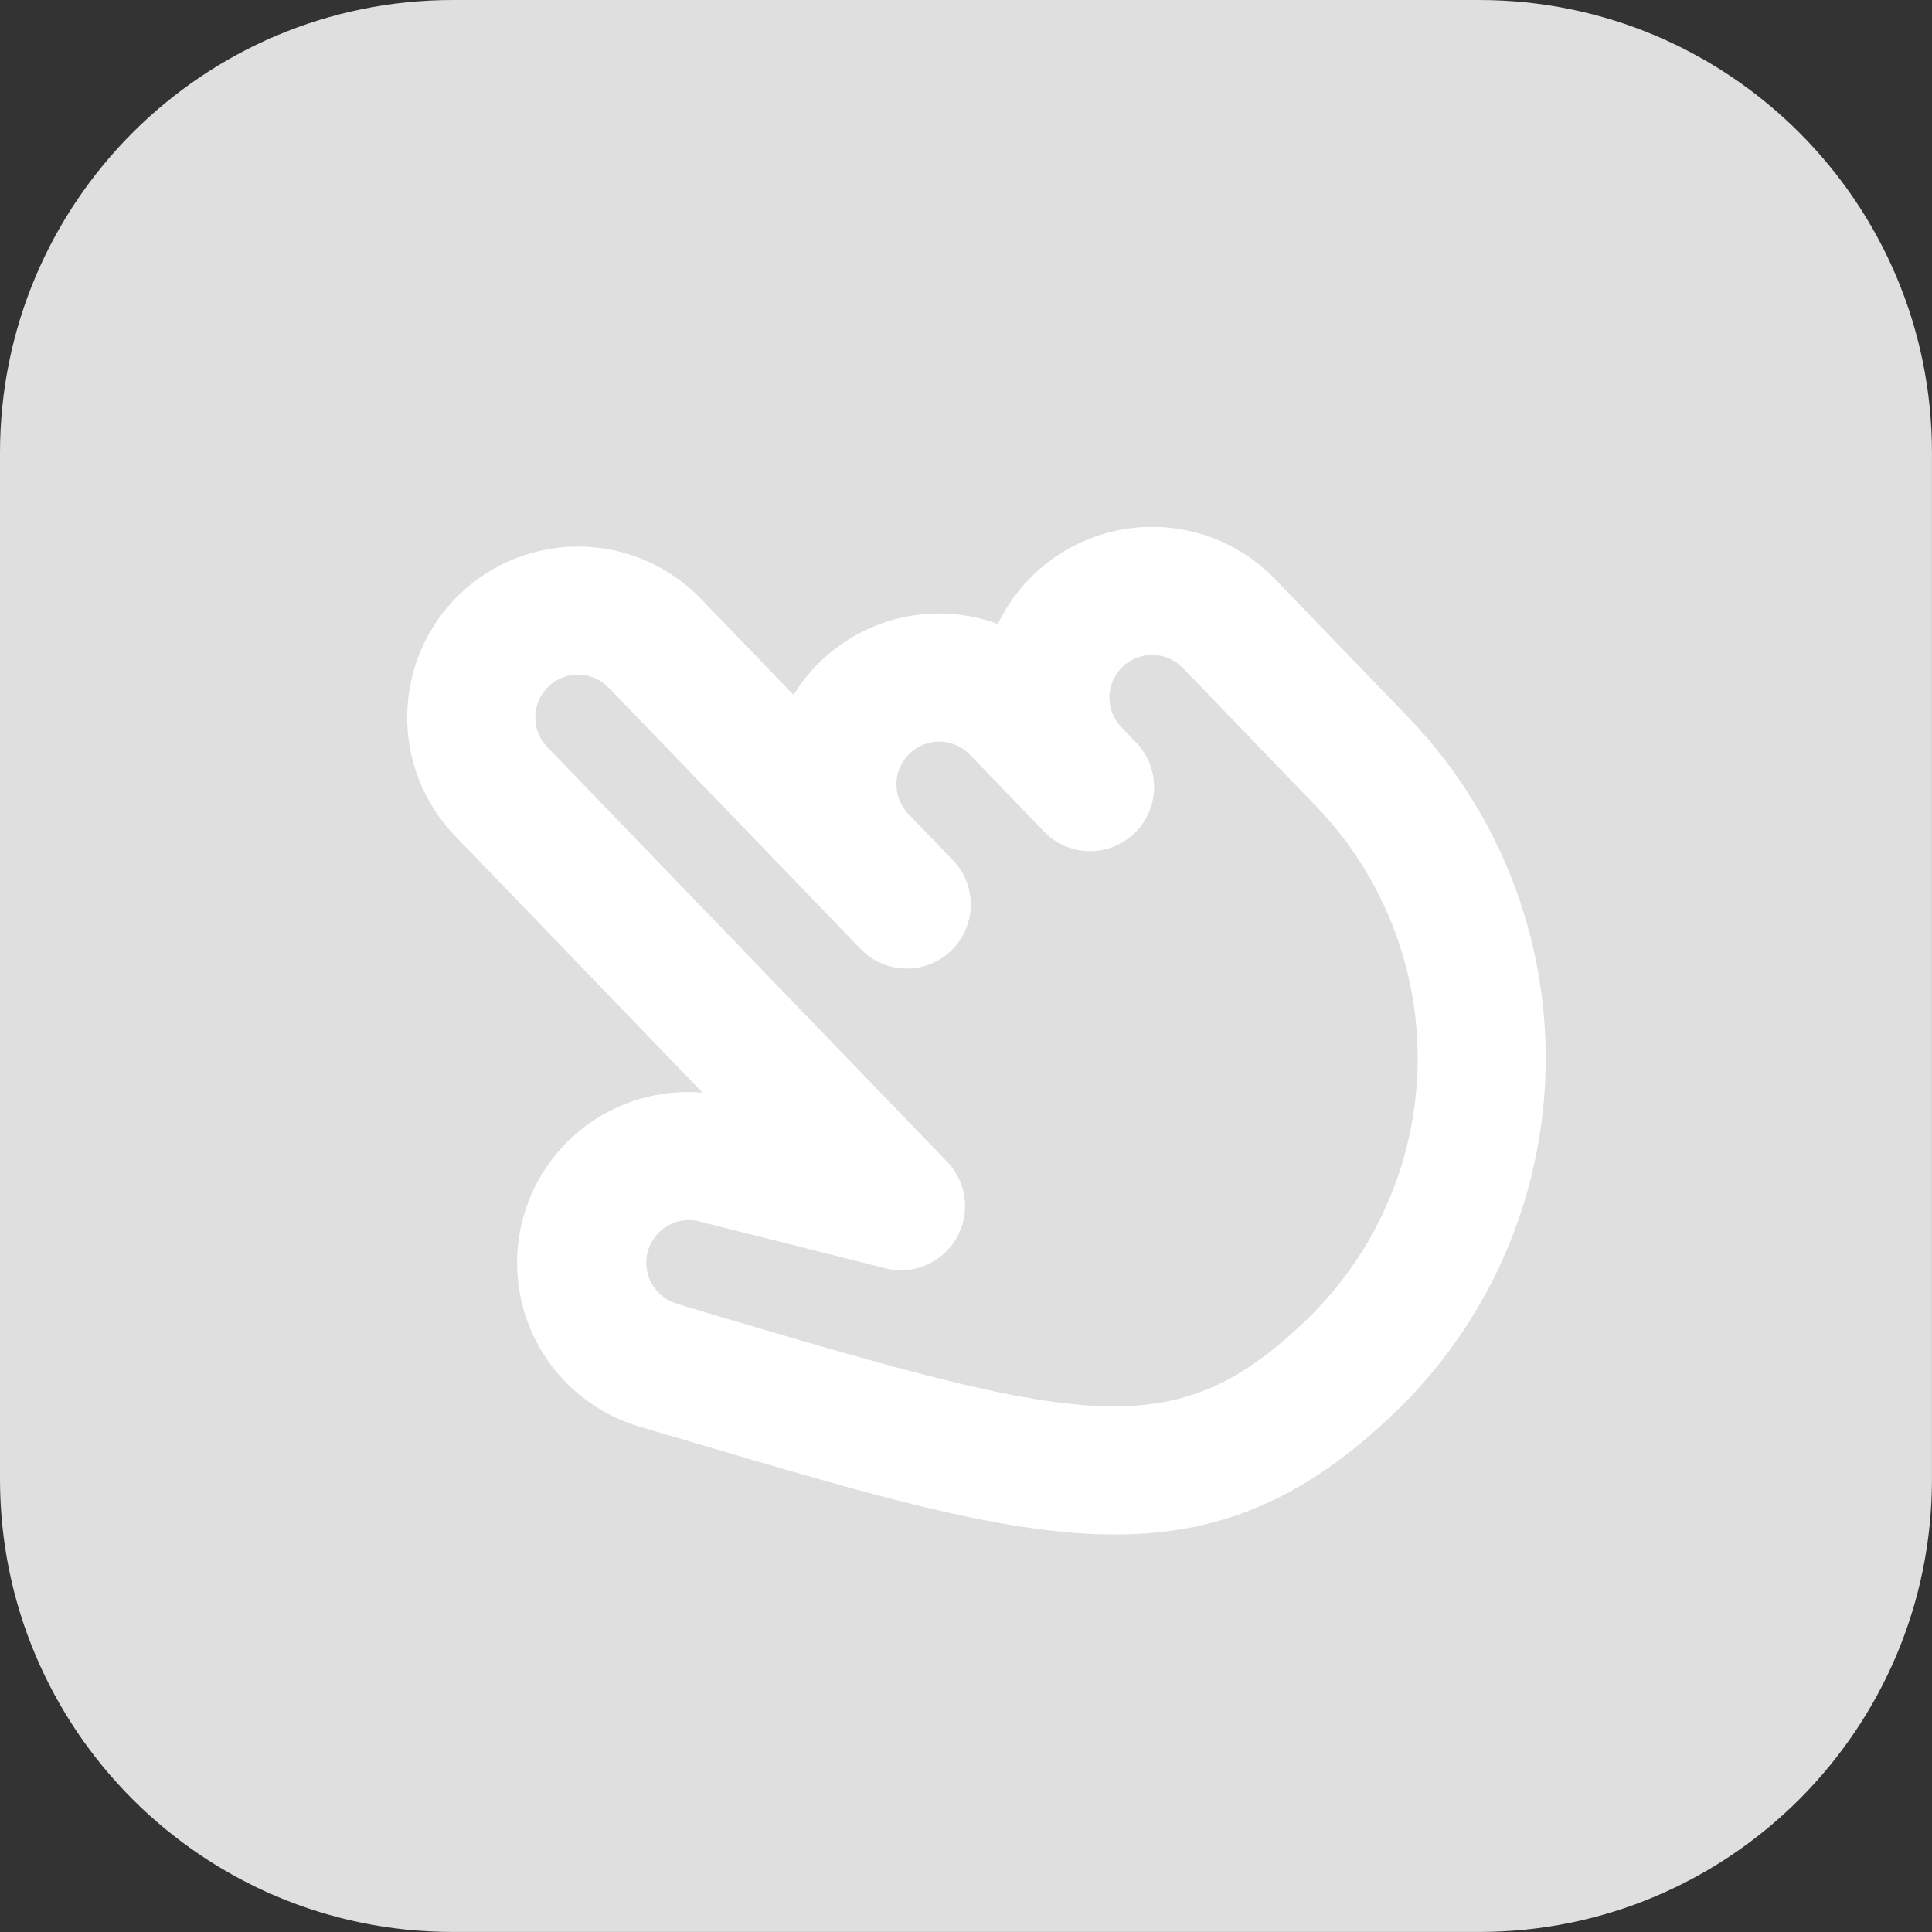 <svg width="50" height="50" viewBox="0 0 50 50" fill="none" xmlns="http://www.w3.org/2000/svg">
<rect x="0" y="0" width="50" height="50" fill="#333333" stroke="none"/>
<path d="M38.28 0H11.719C5.247 0 0 5.247 0 11.719V38.28C0 44.752 5.247 49.999 11.719 49.999H38.28C44.752 49.999 49.999 44.752 49.999 38.28V11.719C49.999 5.247 44.752 0 38.28 0Z" fill="#DFDFDF"/>
<path d="M26.748 14.872C26.366 15.238 26.053 15.67 25.824 16.147C24.866 15.796 23.817 15.787 22.853 16.121C21.889 16.456 21.071 17.113 20.537 17.983L18.14 15.497C17.326 14.653 16.211 14.167 15.039 14.145C13.867 14.124 12.734 14.569 11.89 15.383C11.046 16.196 10.56 17.312 10.539 18.484C10.517 19.656 10.962 20.789 11.776 21.633L18.183 28.278C17.087 28.183 15.995 28.5 15.12 29.168C14.246 29.835 13.651 30.805 13.454 31.887C13.256 32.969 13.469 34.087 14.051 35.02C14.633 35.954 15.542 36.637 16.601 36.936L17.857 37.306C27.031 40.02 31.221 41.26 36.122 36.535C38.545 34.194 39.94 30.987 40.001 27.618C40.063 24.25 38.785 20.994 36.45 18.566L32.998 14.986C32.184 14.142 31.069 13.656 29.897 13.635C28.725 13.614 27.592 14.059 26.748 14.872ZM34.063 20.867C35.789 22.662 36.733 25.068 36.688 27.558C36.643 30.048 35.611 32.418 33.821 34.148C30.44 37.408 28.111 36.881 18.792 34.123L17.532 33.749C17.529 33.748 17.527 33.745 17.525 33.742C17.243 33.661 17.005 33.472 16.863 33.215C16.721 32.959 16.687 32.657 16.768 32.375C16.849 32.093 17.039 31.855 17.296 31.713C17.552 31.571 17.854 31.537 18.136 31.618C18.154 31.624 18.171 31.629 18.189 31.634L22.923 32.826C23.272 32.912 23.638 32.882 23.968 32.741C24.299 32.601 24.574 32.357 24.754 32.046C24.933 31.736 25.007 31.375 24.965 31.019C24.922 30.663 24.765 30.33 24.517 30.071L14.163 19.332C13.959 19.121 13.848 18.837 13.853 18.544C13.859 18.252 13.98 17.973 14.191 17.769C14.402 17.566 14.685 17.454 14.978 17.46C15.271 17.465 15.55 17.587 15.754 17.798L22.273 24.559C22.578 24.876 22.997 25.058 23.436 25.066C23.876 25.074 24.3 24.907 24.617 24.602C24.933 24.297 25.116 23.879 25.124 23.439C25.132 23 24.965 22.575 24.66 22.259L23.509 21.065C23.306 20.854 23.194 20.571 23.2 20.278C23.205 19.985 23.327 19.706 23.538 19.503C23.749 19.299 24.032 19.188 24.325 19.193C24.618 19.199 24.897 19.32 25.1 19.531L27.018 21.52C27.323 21.837 27.741 22.019 28.181 22.027C28.62 22.035 29.045 21.868 29.361 21.563C29.678 21.258 29.86 20.839 29.868 20.4C29.876 19.96 29.709 19.535 29.404 19.219L29.021 18.821C28.817 18.61 28.706 18.327 28.711 18.034C28.717 17.741 28.838 17.462 29.049 17.259C29.26 17.055 29.543 16.944 29.836 16.949C30.129 16.955 30.408 17.076 30.612 17.287L34.063 20.867Z" fill="white"/>
</svg>

